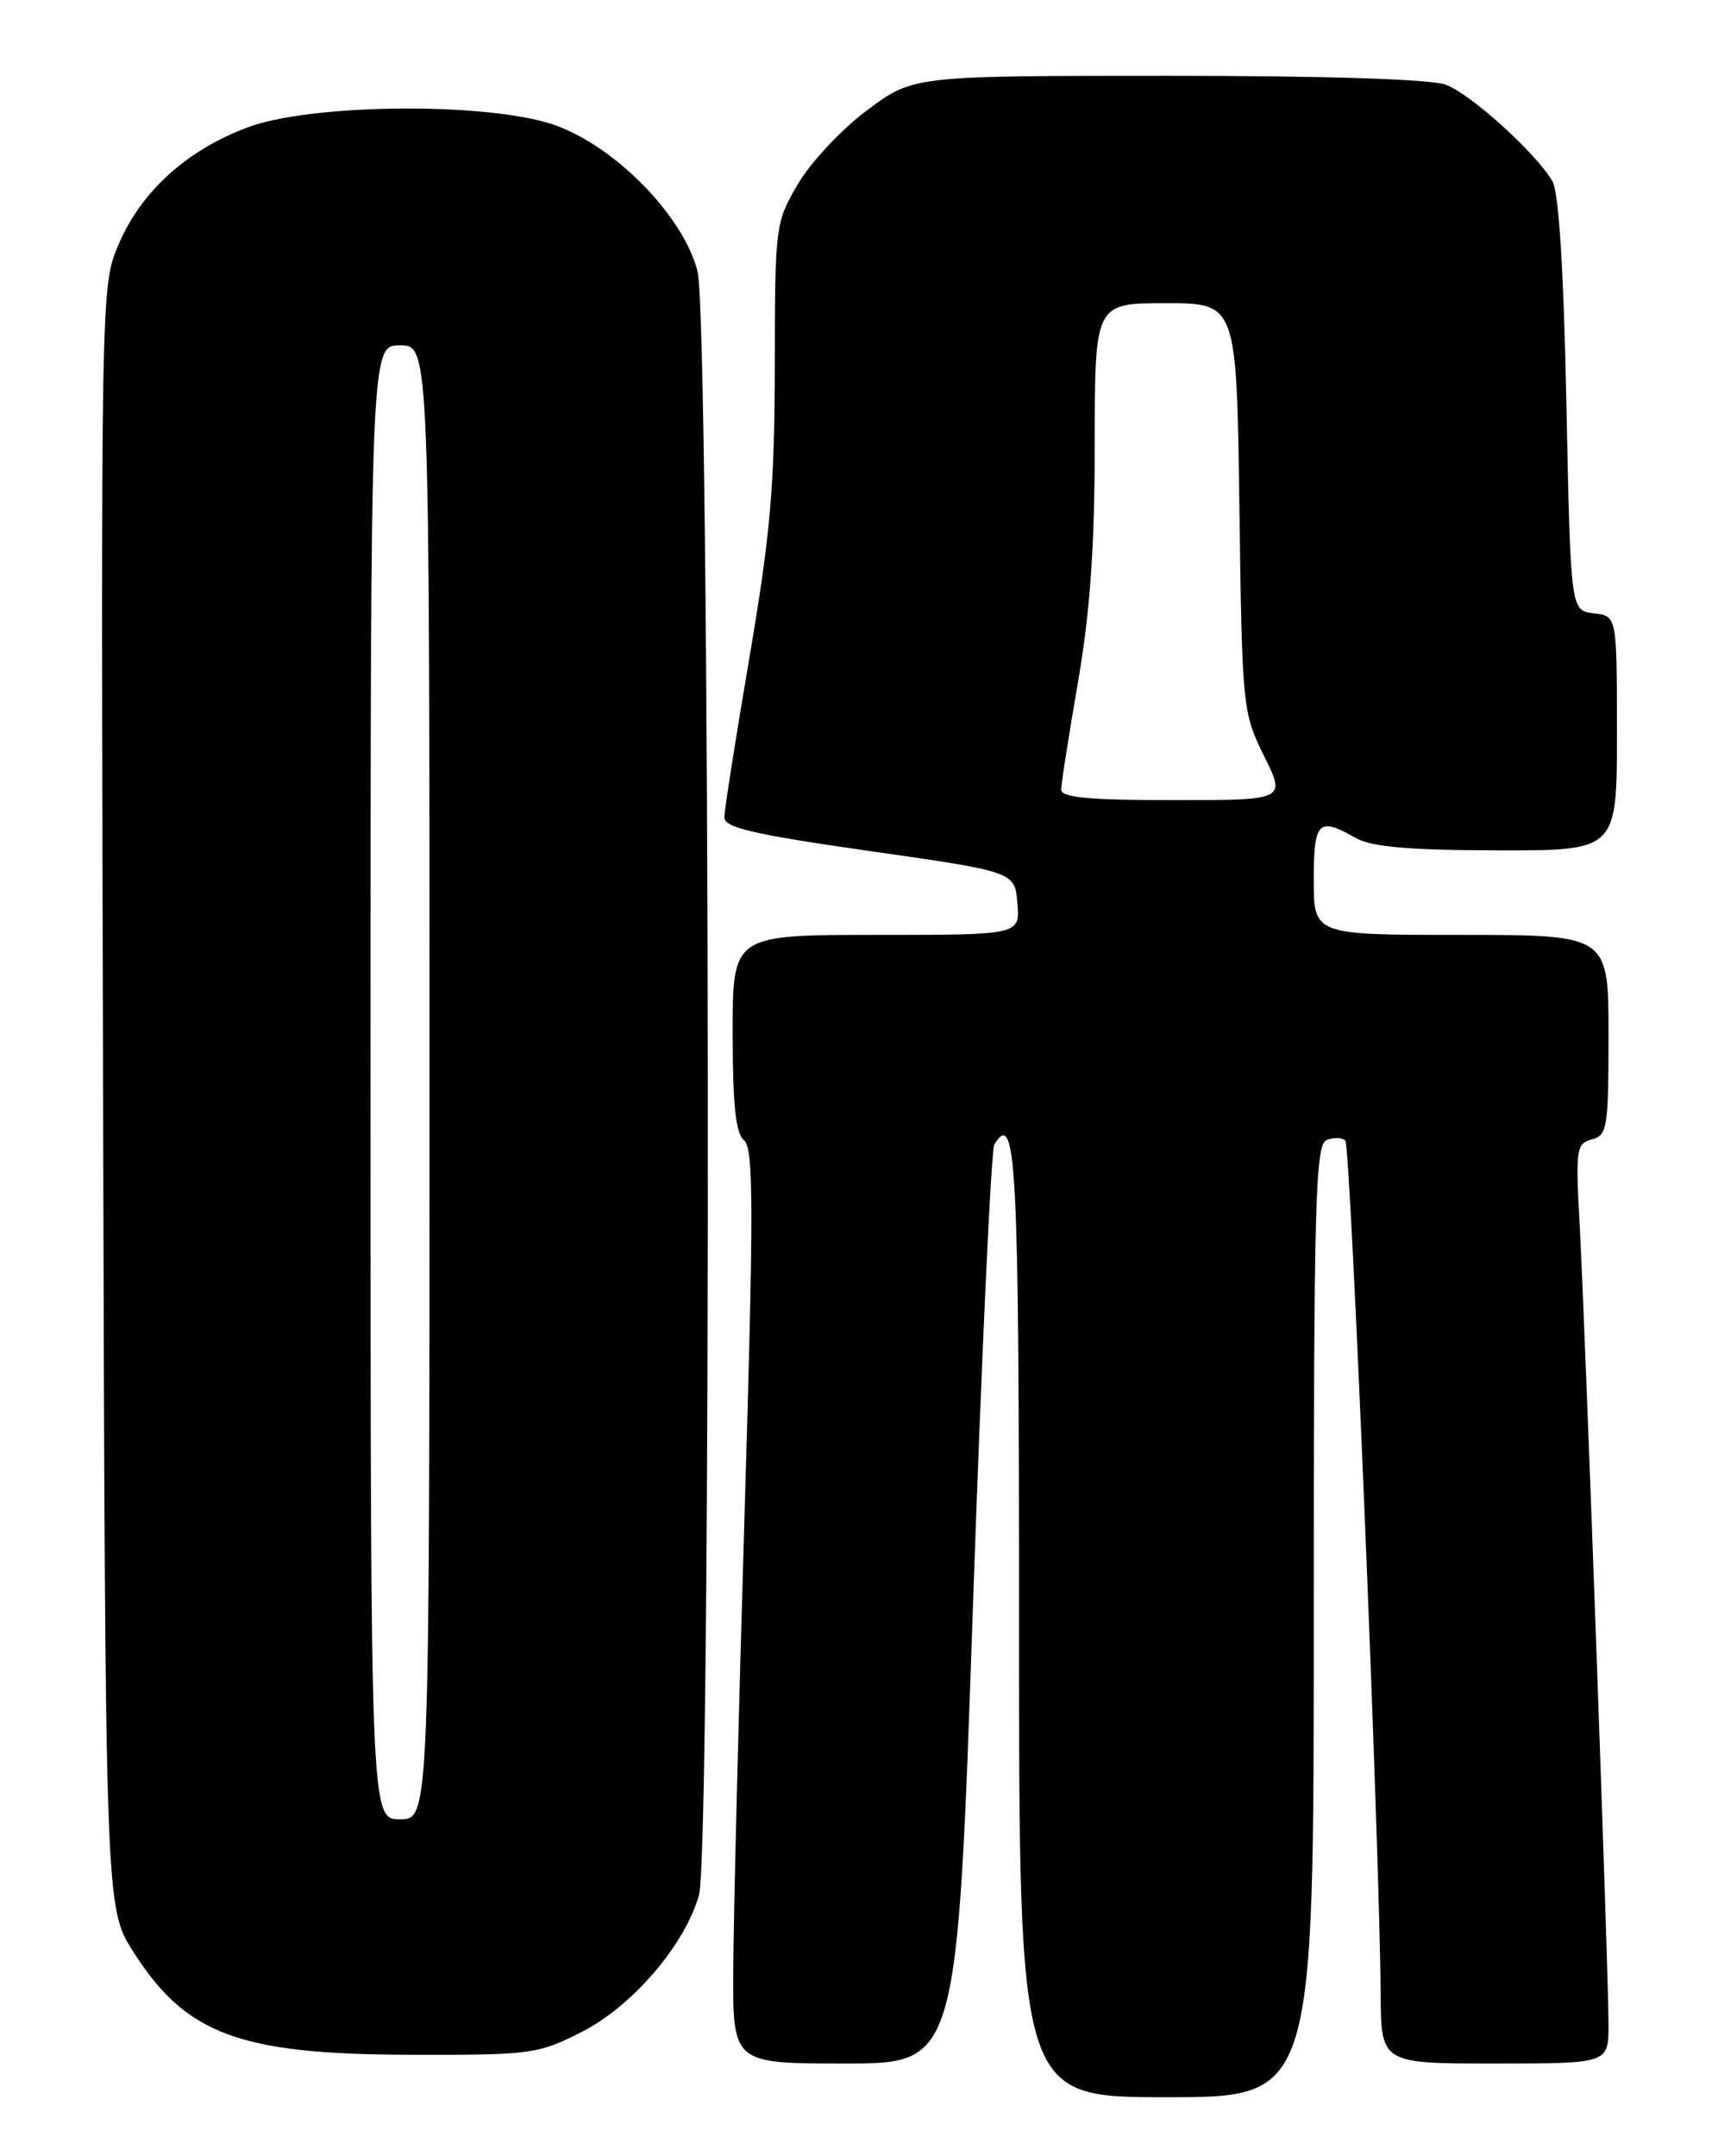 <?xml version="1.0" encoding="UTF-8" standalone="no"?>
<!DOCTYPE svg PUBLIC "-//W3C//DTD SVG 1.1//EN" "http://www.w3.org/Graphics/SVG/1.1/DTD/svg11.dtd" >
<svg xmlns="http://www.w3.org/2000/svg" xmlns:xlink="http://www.w3.org/1999/xlink" version="1.1" viewBox="0 0 204 256">
 <g >
 <path fill="currentColor"
d=" M 156.00 192.47 C 156.00 142.44 156.18 135.87 157.54 135.35 C 158.39 135.02 159.38 135.05 159.75 135.42 C 160.38 136.05 163.83 219.31 163.94 236.75 C 164.00 245.00 164.00 245.00 177.50 245.00 C 191.00 245.00 191.00 245.00 191.00 240.38 C 191.00 234.13 188.21 156.84 187.56 145.15 C 187.08 136.45 187.18 135.77 189.02 135.28 C 190.85 134.81 191.00 133.89 191.00 122.88 C 191.00 111.00 191.00 111.00 173.50 111.00 C 156.00 111.00 156.00 111.00 156.00 104.50 C 156.00 97.49 156.54 96.95 161.00 99.50 C 162.84 100.55 167.28 100.94 177.75 100.96 C 192.00 101.00 192.00 101.00 192.00 87.07 C 192.00 73.13 192.00 73.13 189.25 72.82 C 186.50 72.50 186.50 72.50 186.00 48.00 C 185.67 31.92 185.10 22.81 184.33 21.50 C 182.35 18.14 174.67 11.18 171.68 10.06 C 169.93 9.40 157.46 9.00 138.66 9.00 C 108.45 9.00 108.45 9.00 102.97 13.08 C 99.96 15.32 96.27 19.26 94.76 21.83 C 92.06 26.42 92.02 26.79 92.00 43.50 C 91.98 57.71 91.49 63.37 89.00 78.00 C 87.36 87.62 86.02 96.19 86.01 97.04 C 86.00 98.26 89.46 99.07 103.25 101.04 C 120.50 103.50 120.50 103.50 120.81 107.25 C 121.12 111.00 121.12 111.00 104.06 111.00 C 87.00 111.00 87.00 111.00 87.00 122.64 C 87.00 131.21 87.36 134.57 88.35 135.39 C 89.49 136.32 89.50 143.42 88.42 179.50 C 87.71 203.15 87.10 227.56 87.07 233.75 C 87.00 245.00 87.00 245.00 100.33 245.00 C 113.67 245.00 113.67 245.00 115.52 191.01 C 116.54 161.31 117.69 136.51 118.07 135.88 C 120.68 131.66 121.00 137.84 121.00 192.56 C 121.00 249.00 121.00 249.00 138.50 249.00 C 156.00 249.00 156.00 249.00 156.00 192.47 Z  M 69.07 241.25 C 75.08 238.21 81.34 230.90 83.00 225.00 C 84.50 219.68 84.34 38.23 82.83 32.23 C 81.10 25.39 72.40 16.74 65.07 14.59 C 56.56 12.10 36.69 12.39 29.41 15.12 C 22.18 17.83 16.81 22.68 14.10 28.98 C 11.97 33.94 11.97 33.94 12.24 130.22 C 12.50 226.50 12.50 226.50 15.81 231.70 C 22.06 241.54 28.37 243.90 48.57 243.96 C 63.07 244.00 63.85 243.90 69.07 241.25 Z  M 126.01 93.75 C 126.01 93.06 126.91 87.33 128.00 81.00 C 129.44 72.65 129.99 64.91 129.99 52.75 C 130.00 36.00 130.00 36.00 138.42 36.00 C 146.84 36.00 146.84 36.00 147.17 60.26 C 147.49 84.04 147.55 84.61 150.10 89.76 C 152.69 95.00 152.69 95.00 139.35 95.00 C 129.33 95.00 126.00 94.69 126.01 93.75 Z  M 44.00 128.50 C 44.00 41.00 44.00 41.00 47.50 41.00 C 51.00 41.00 51.00 41.00 51.00 128.50 C 51.00 216.00 51.00 216.00 47.50 216.00 C 44.00 216.00 44.00 216.00 44.00 128.50 Z "/>
</g>
</svg>
